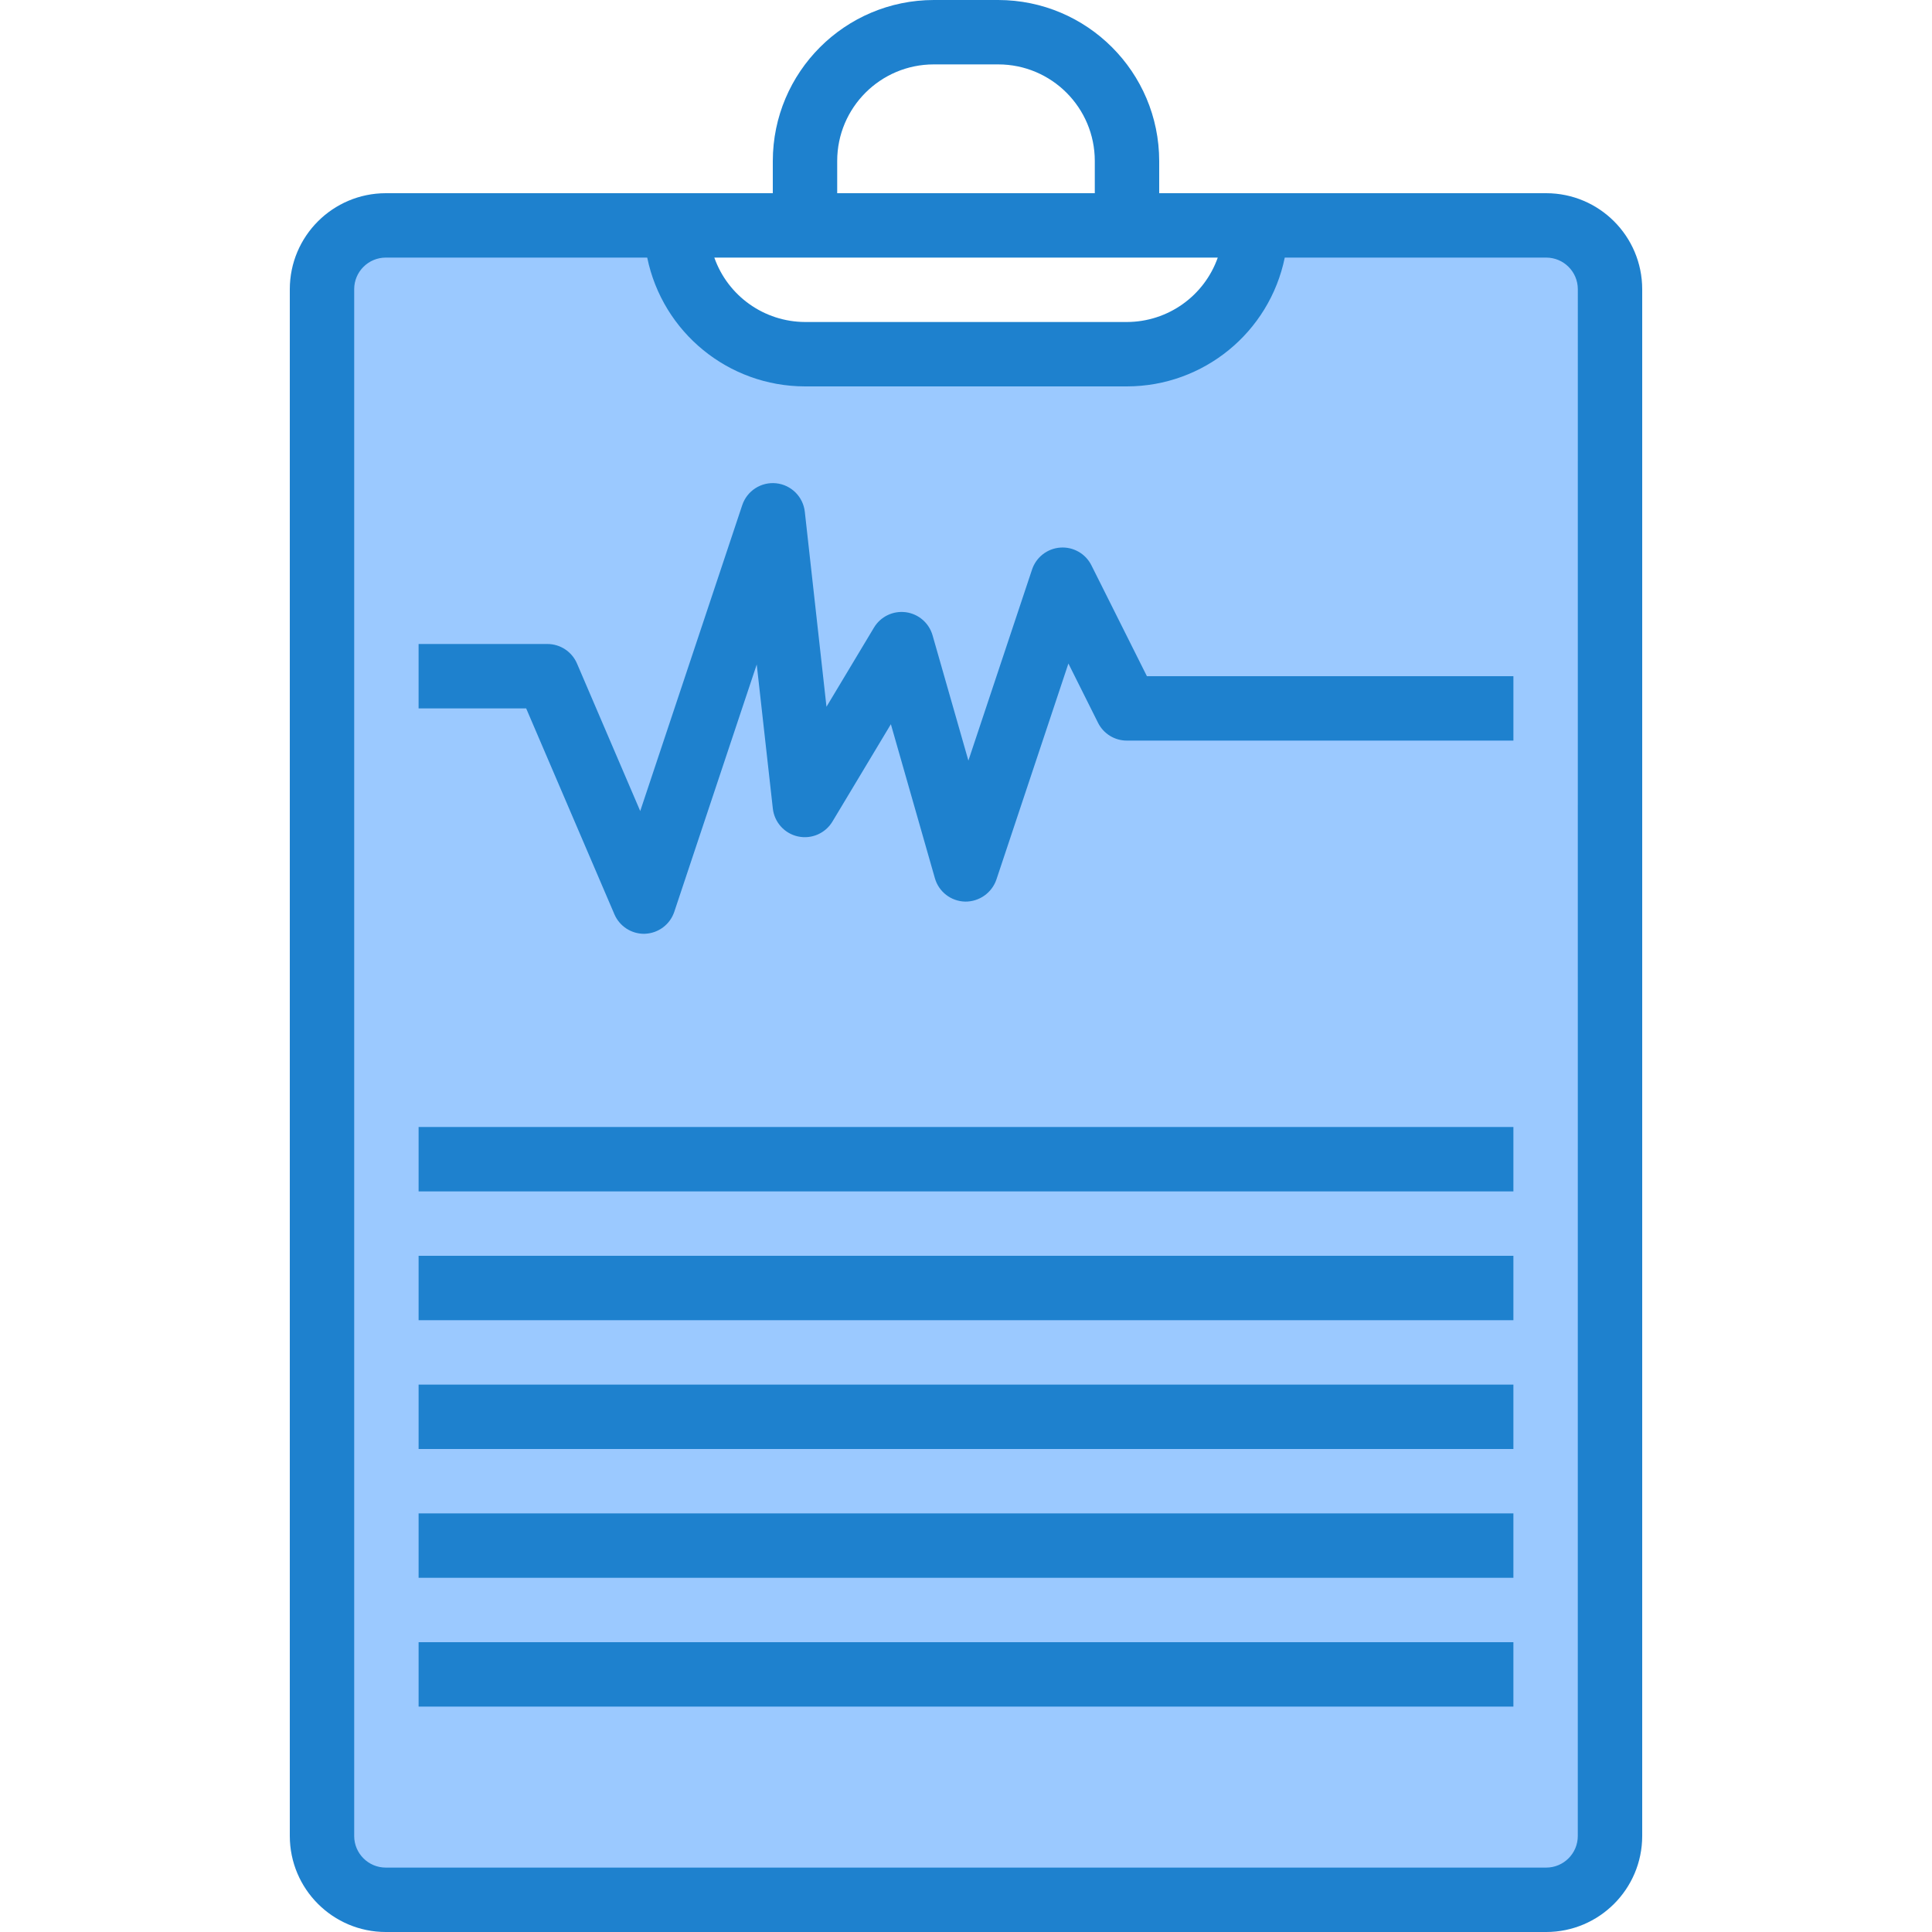 <svg height="480pt" viewBox="-72 0 480 480" width="480pt" xmlns="http://www.w3.org/2000/svg"><path d="m312.152 56h-72.152c0 17.672-14.328 32-32 32h-80c-17.672 0-32-14.328-32-32h-72.152c-8.754 0-15.848 7.094-15.848 15.848v384.305c0 8.754 7.094 15.848 15.848 15.848h288.305c8.754 0 15.848-7.094 15.848-15.848v-384.305c0-8.754-7.094-15.848-15.848-15.848zm0 0" fill="#9bc9ff"/><g fill="#1e81ce"><path d="m312.152 48h-96.152v-8c-.027-22.082-17.918-39.973-40-40h-16c-22.082.027-39.973 17.918-40 40v8h-96.152c-13.164.012-23.836 10.684-23.848 23.848v384.305c.012 13.164 10.684 23.836 23.848 23.848h288.305c13.164-.012 23.836-10.684 23.848-23.848v-384.305c-.012-13.164-10.684-23.836-23.848-23.848zm-81.602 16c-3.379 9.562-12.406 15.969-22.551 16h-80c-10.133-.043-19.148-6.445-22.527-16zm-94.551-24c0-13.254 10.746-24 24-24h16c13.254 0 24 10.746 24 24v8h-64zm184 416.152c-.004 4.332-3.516 7.844-7.848 7.848h-288.305c-4.332-.004-7.844-3.516-7.848-7.848v-384.305c.004-4.332 3.516-7.844 7.848-7.848h64.953c3.828 18.613 20.199 31.977 39.199 32h80c19-.023 35.371-13.387 39.199-32h64.961c4.332.004 7.844 3.516 7.848 7.848zm0 0"/><path d="m88 232c-3.199 0-6.09-1.906-7.352-4.848l-21.922-51.152h-26.727v-16h32c3.199 0 6.09 1.906 7.352 4.848l15.711 36.656 25.344-76c1.188-3.566 4.699-5.828 8.438-5.434 3.738.398 6.695 3.344 7.109 7.082l5.383 48.441 11.809-19.684c1.641-2.727 4.746-4.219 7.902-3.805 3.156.418 5.762 2.668 6.641 5.727l8.906 31.137 15.812-47.465c1.023-3.074 3.797-5.23 7.027-5.457 3.23-.23 6.281 1.512 7.727 4.41l13.785 27.543h91.055v16h-96c-3.047.016-5.84-1.699-7.199-4.426l-7.359-14.727-17.891 53.68c-1.137 3.305-4.262 5.512-7.758 5.473-3.508-.074-6.559-2.426-7.52-5.801l-10.938-38.27-14.52 24.191c-1.77 2.941-5.215 4.426-8.566 3.691-3.352-.73-5.863-3.523-6.242-6.934l-4-35.789-20.48 61.438c-1.051 3.152-3.938 5.324-7.254 5.465zm0 0"/><path d="m32 280h272v16h-272zm0 0"/><path d="m32 312h272v16h-272zm0 0"/><path d="m32 344h272v16h-272zm0 0"/><path d="m32 376h272v16h-272zm0 0"/><path d="m32 408h272v16h-272zm0 0"/></g></svg>